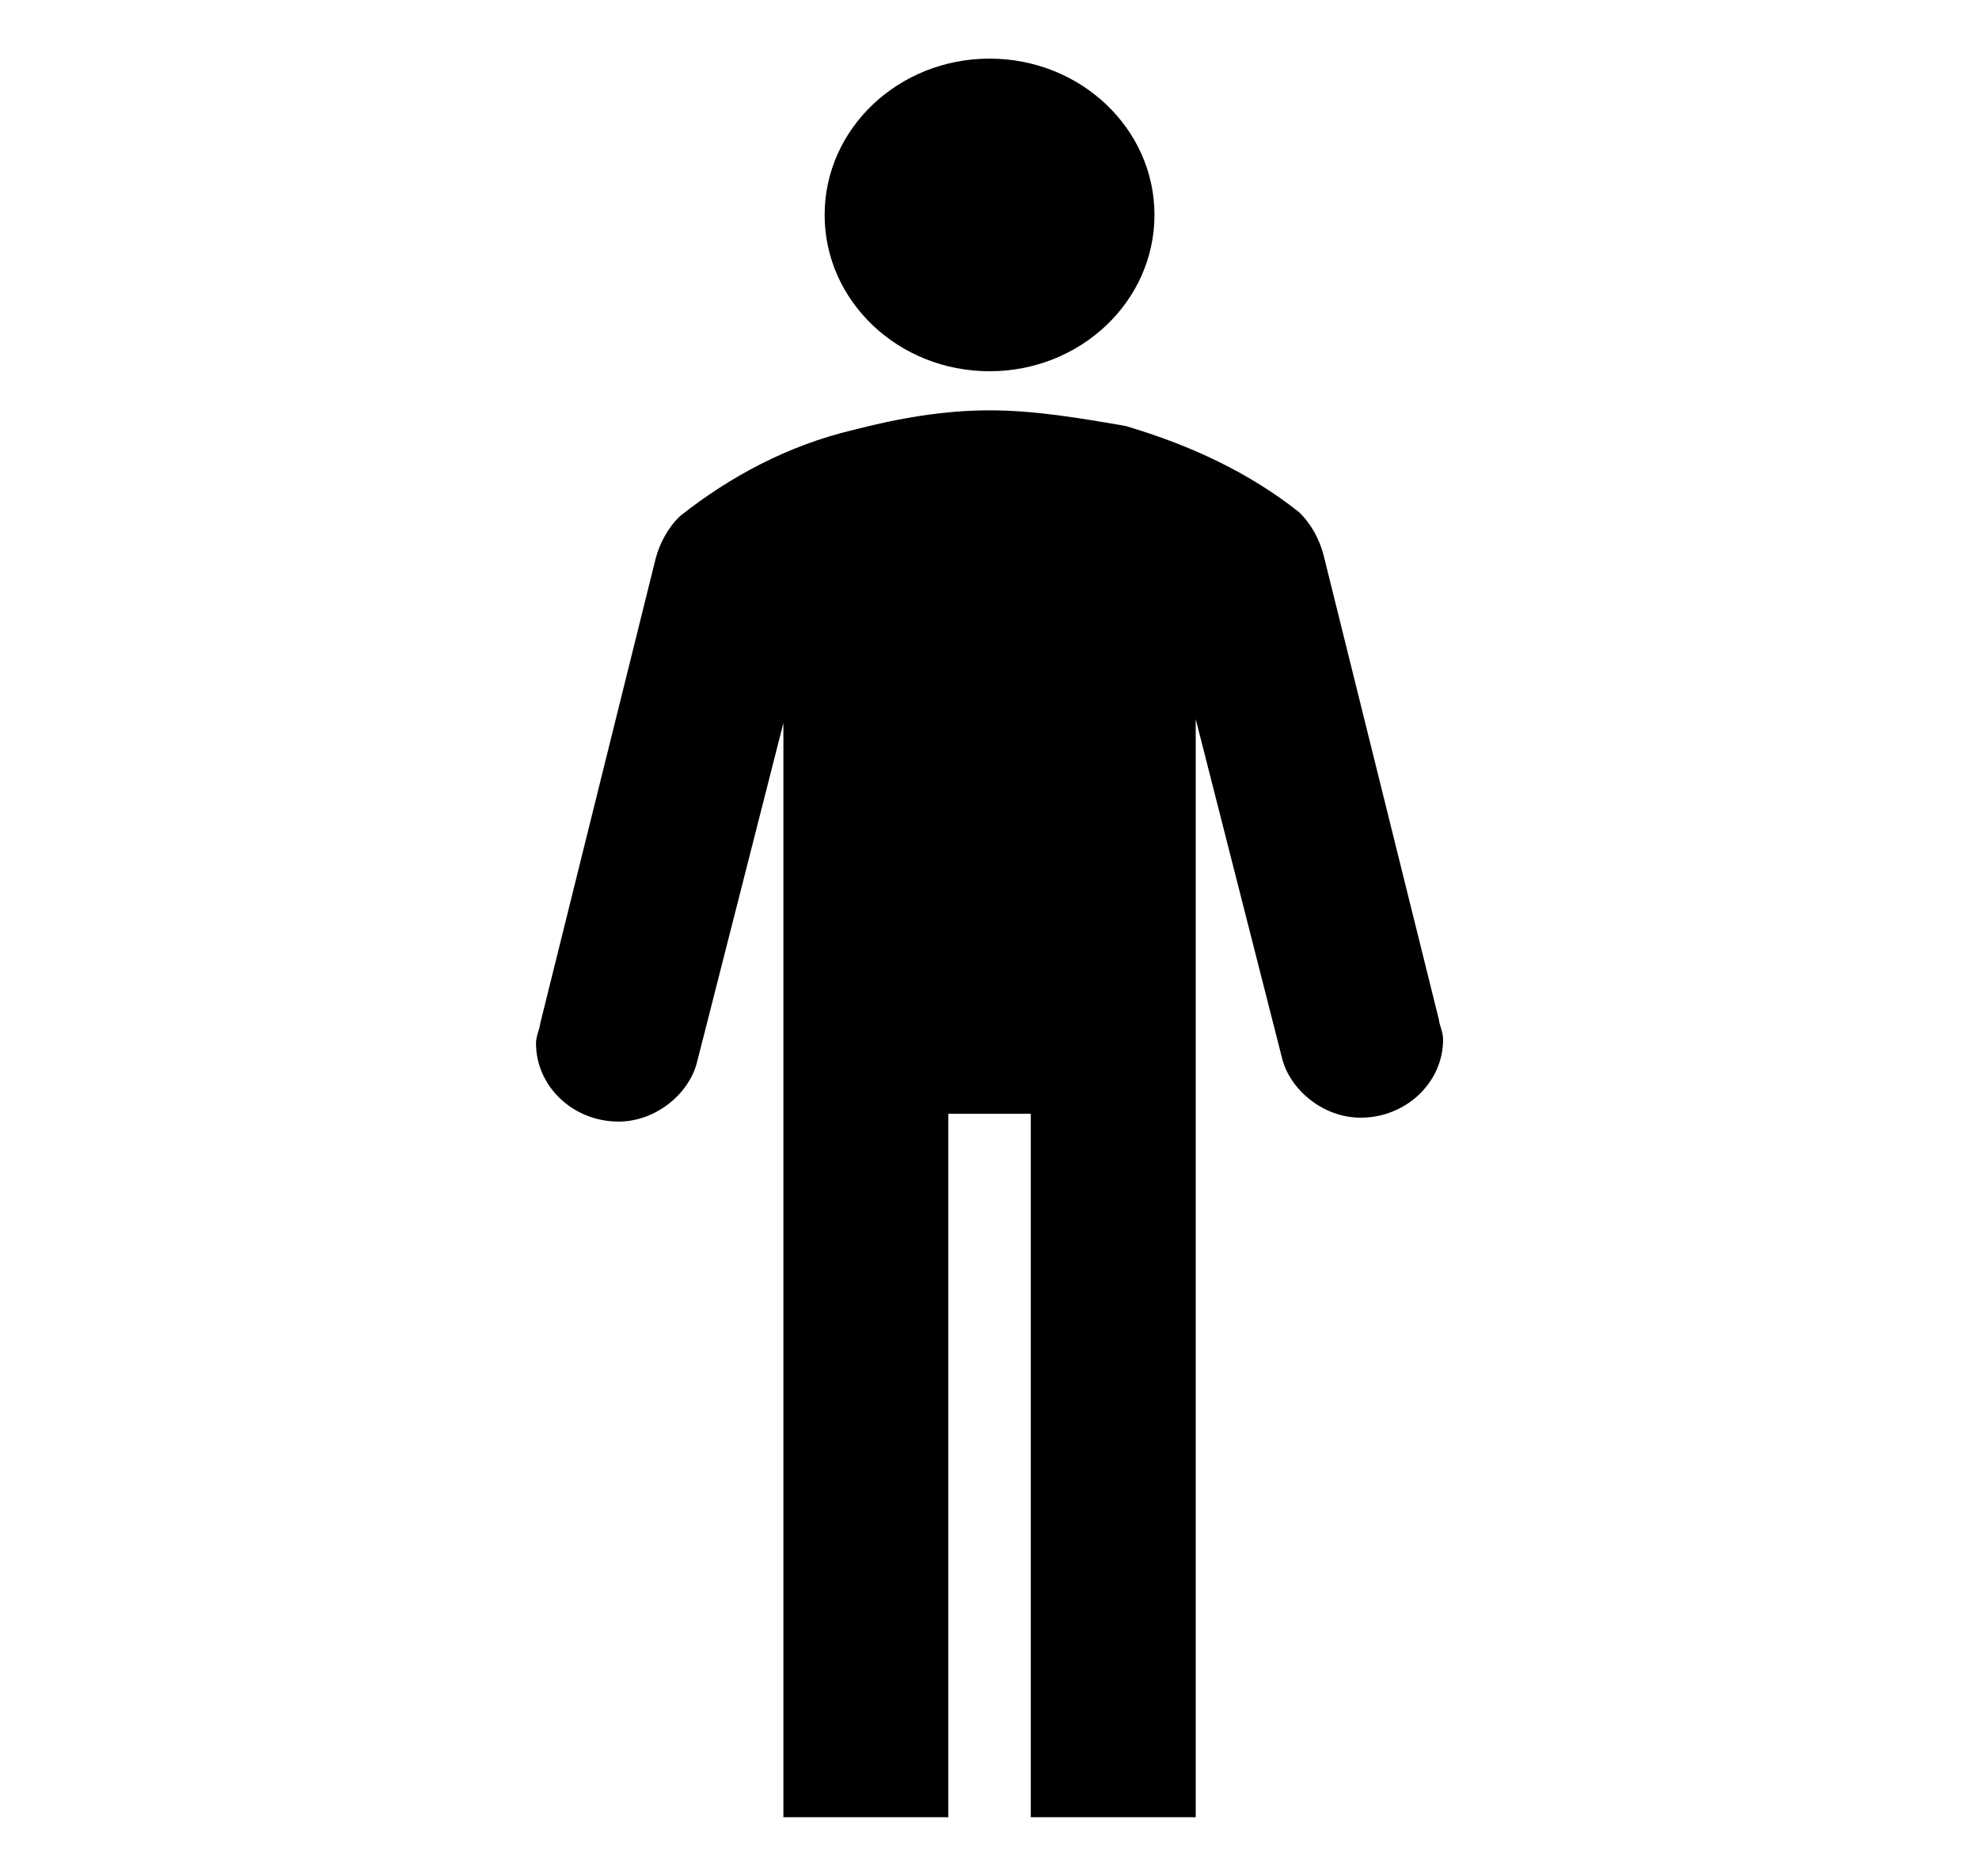 <svg width="96" height="91" xmlns="http://www.w3.org/2000/svg" xmlns:xlink="http://www.w3.org/1999/xlink" xml:space="preserve" overflow="hidden"><defs><clipPath id="clip0"><rect x="39" y="100" width="96" height="91"/></clipPath></defs><g clip-path="url(#clip0)" transform="translate(-39 -100)"><path d="M53.083 10.427C53.083 14.615 49.688 18.01 45.5 18.01 41.312 18.01 37.917 14.615 37.917 10.427 37.917 6.239 41.312 2.844 45.5 2.844 49.688 2.844 53.083 6.239 53.083 10.427Z" transform="matrix(1.055 0 0 1 39 100)"/><path d="M66.165 49.481 60.856 26.921C60.667 26.163 60.288 25.404 59.719 24.835 57.444 22.94 54.79 21.613 51.756 20.665 49.671 20.285 47.585 19.906 45.5 19.906 43.415 19.906 41.329 20.285 39.244 20.854 36.21 21.613 33.556 23.129 31.281 25.025 30.712 25.594 30.333 26.352 30.144 27.11L24.835 49.671C24.835 49.86 24.646 50.24 24.646 50.619 24.646 52.704 26.352 54.41 28.438 54.41 30.144 54.41 31.66 53.083 32.04 51.567L36.021 35.073 36.021 88.156 43.604 88.156 43.604 54.031 47.396 54.031 47.396 88.156 54.979 88.156 54.979 34.883 58.96 51.377C59.34 52.894 60.856 54.221 62.562 54.221 64.648 54.221 66.354 52.515 66.354 50.429 66.354 50.05 66.165 49.671 66.165 49.481Z" transform="matrix(1.055 0 0 1 39 100)"/></g></svg>
